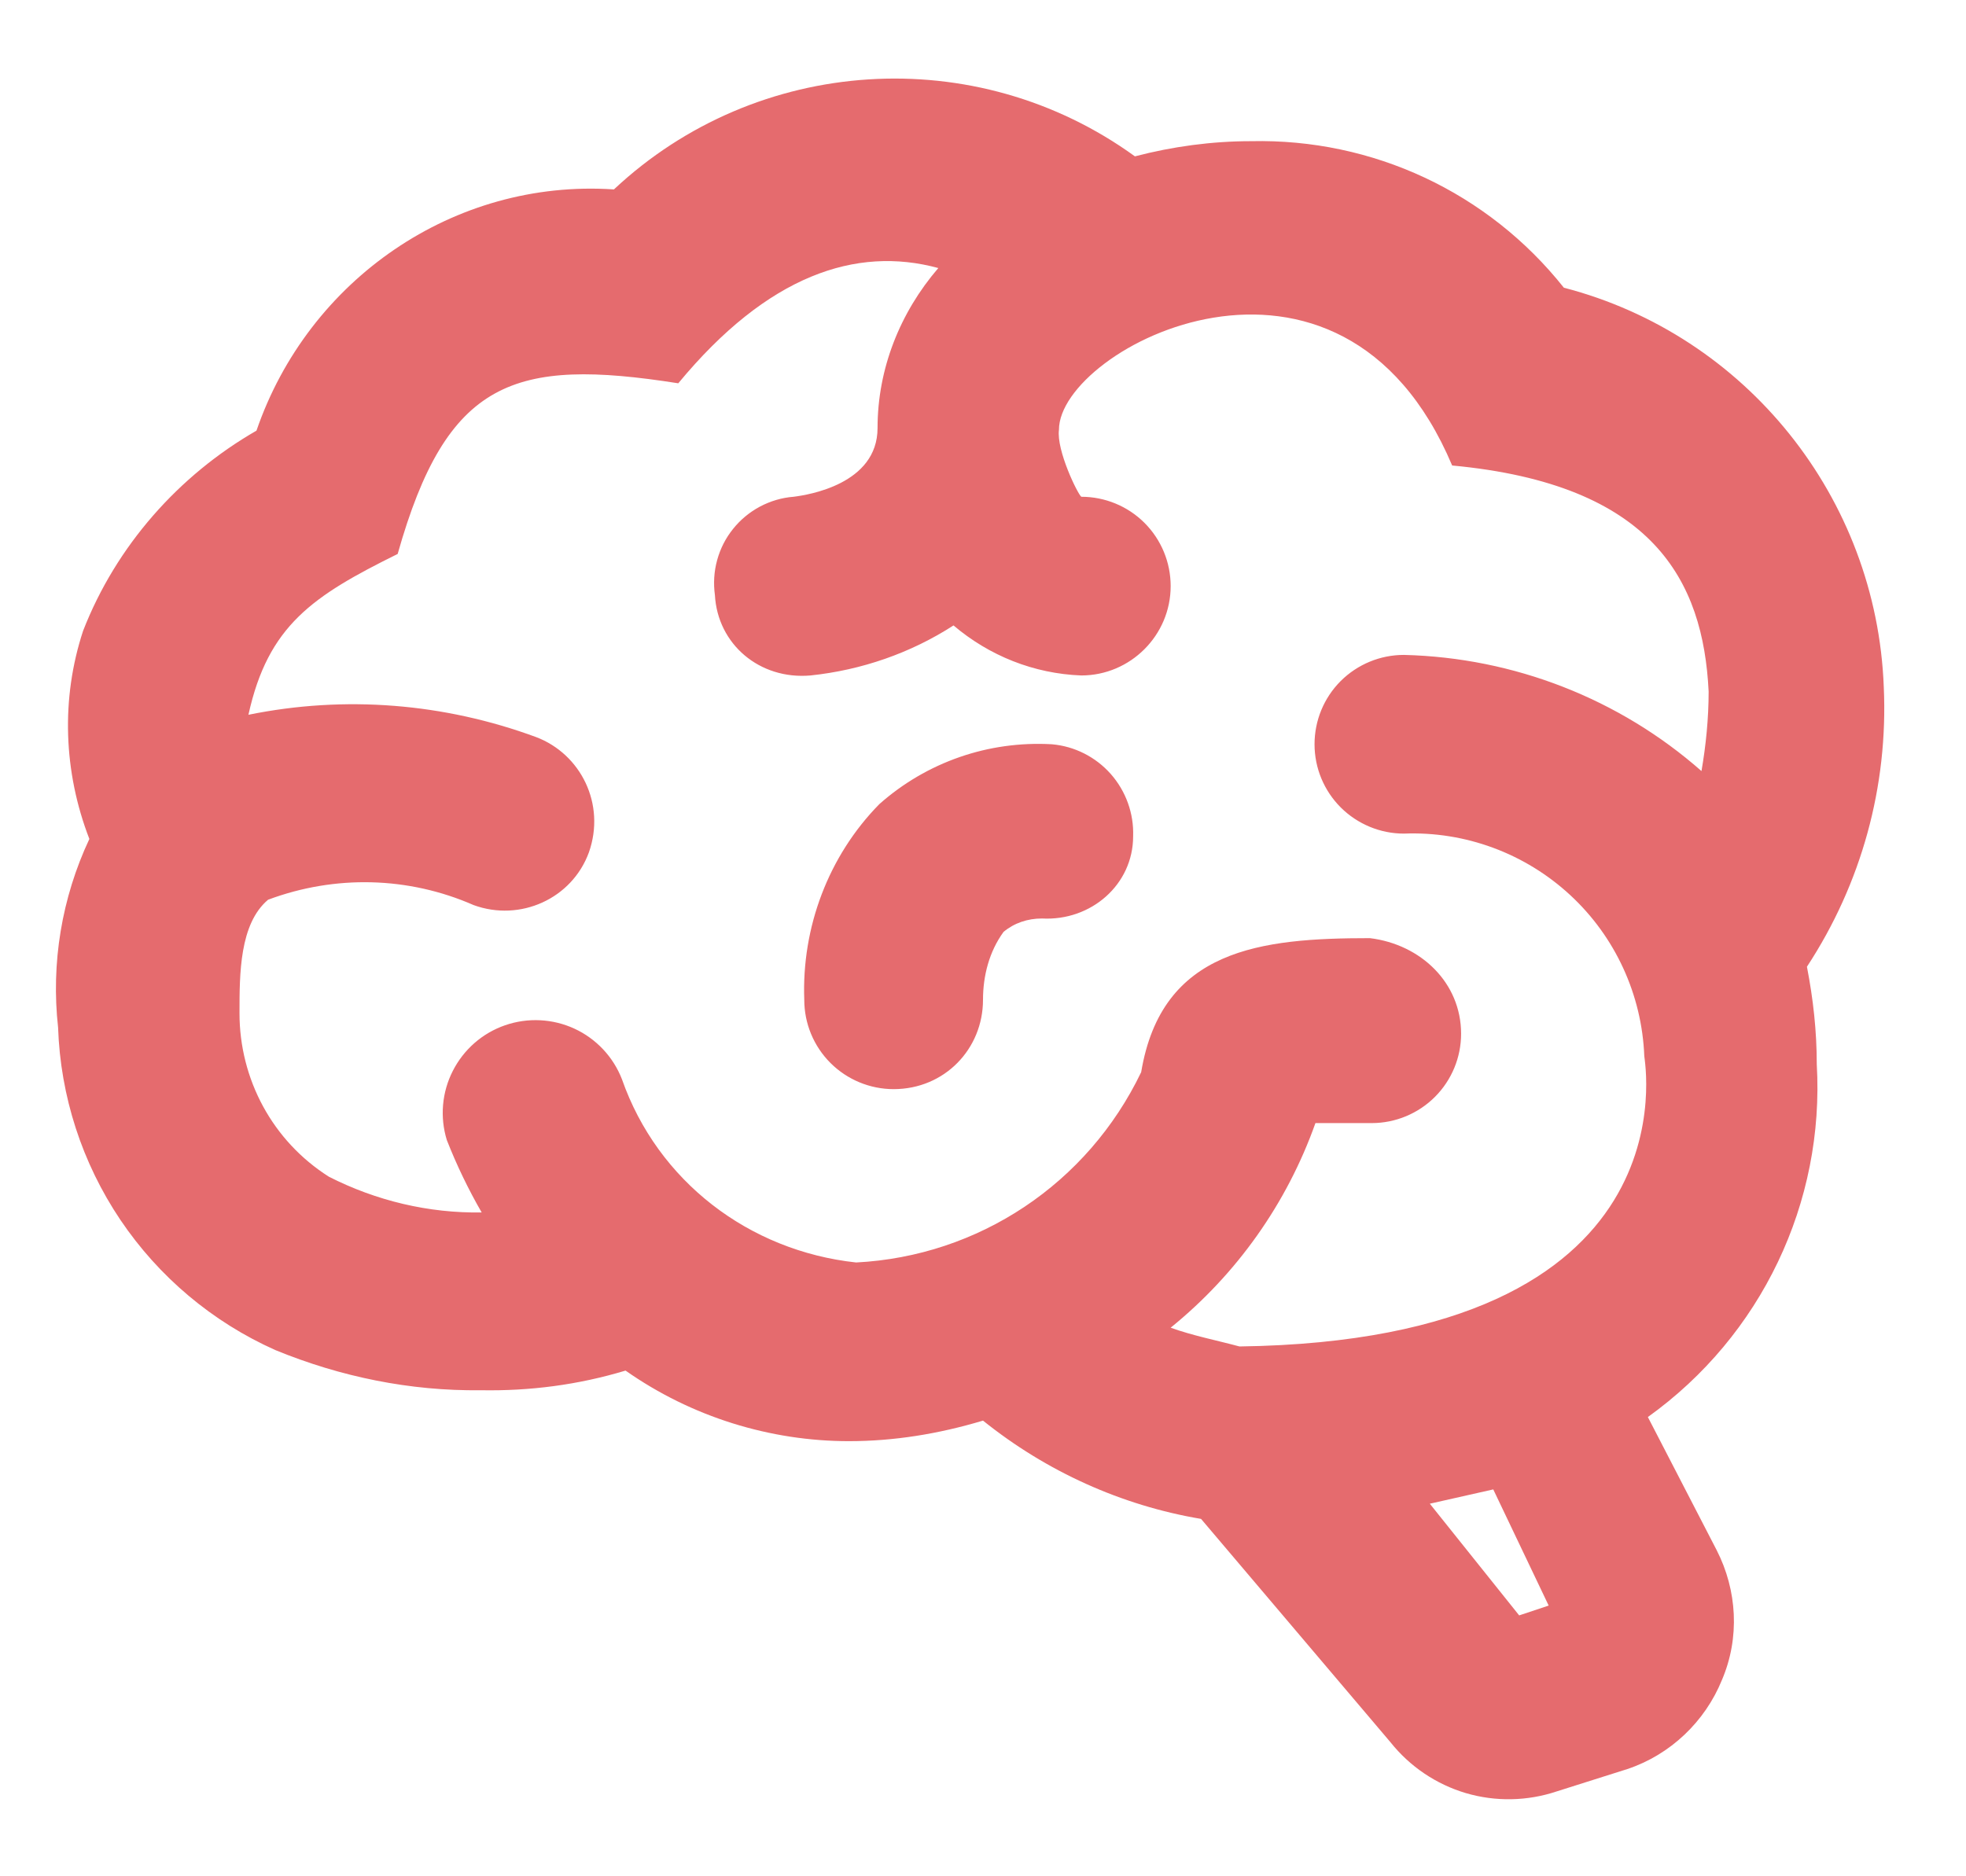 <svg width="22" height="21" viewBox="0 0 22 21" fill="none" xmlns="http://www.w3.org/2000/svg">
    <path
        d="M20.33 11.91C20.42 13.46 19.71 14.95 18.44 15.86L19.21 17.35C19.44 17.8 19.47 18.33 19.27 18.8C19.08 19.27 18.69 19.64 18.21 19.8L17.42 20.05C17.091 20.16 16.736 20.167 16.403 20.069C16.07 19.97 15.776 19.771 15.56 19.5L13.44 17C12.55 16.85 11.71 16.47 11 15.9C10.5 16.05 10 16.13 9.5 16.13C8.62 16.13 7.74 15.86 7 15.34C6.47 15.5 5.93 15.57 5.38 15.56C4.59 15.57 3.81 15.41 3.08 15.11C2.377 14.796 1.777 14.291 1.347 13.653C0.918 13.015 0.676 12.269 0.65 11.5C0.57 10.78 0.69 10.05 1 9.39C0.71 8.64 0.68 7.82 0.93 7.06C1.3 6.11 2 5.32 2.87 4.82C3.45 3.13 5.08 2 6.87 2.12C8.47 0.62 10.92 0.46 12.7 1.75C13.12 1.64 13.56 1.58 14 1.58C15.36 1.55 16.65 2.15 17.5 3.22C19.54 3.75 21 5.57 21.08 7.69C21.13 8.8 20.83 9.89 20.22 10.82C20.29 11.18 20.33 11.54 20.33 11.91ZM15.33 10.5C15.9 10.57 16.35 11 16.35 11.57C16.35 11.835 16.245 12.089 16.057 12.277C15.87 12.464 15.615 12.57 15.35 12.57H14.72C14.4 13.47 13.84 14.26 13.1 14.86C13.35 14.95 13.61 15 13.87 15.07C19 15 18.4 11.87 18.4 11.82C18.373 11.133 18.075 10.484 17.571 10.018C17.066 9.551 16.397 9.303 15.71 9.33C15.445 9.33 15.191 9.224 15.003 9.037C14.815 8.849 14.71 8.595 14.71 8.33C14.71 8.064 14.815 7.81 15.003 7.622C15.191 7.435 15.445 7.33 15.71 7.33C16.94 7.36 18.12 7.82 19.04 8.63C19.09 8.34 19.12 8.04 19.12 7.74C19.06 6.5 18.5 5.42 16.25 5.21C15 2.25 11.85 3.89 11.85 4.81C11.82 5.04 12.06 5.53 12.1 5.56C12.365 5.56 12.62 5.665 12.807 5.852C12.995 6.04 13.1 6.294 13.1 6.56C13.1 7.11 12.65 7.56 12.1 7.56C11.57 7.54 11.07 7.34 10.67 7C10.19 7.31 9.64 7.5 9.07 7.56C8.5 7.61 8.03 7.21 8 6.66C7.982 6.529 7.99 6.396 8.025 6.269C8.06 6.141 8.12 6.023 8.203 5.92C8.285 5.817 8.388 5.732 8.504 5.67C8.621 5.608 8.749 5.57 8.88 5.56C9.04 5.54 9.82 5.42 9.82 4.79C9.82 4.13 10.07 3.5 10.5 3C9.58 2.75 8.59 3.08 7.59 4.29C5.75 4 5 4.25 4.45 6.2C3.5 6.67 3 7 2.78 8C3.86 7.78 4.97 7.87 6 8.25C6.5 8.44 6.78 9 6.59 9.54C6.4 10.06 5.82 10.32 5.3 10.13C4.57 9.81 3.75 9.79 3 10.07C2.68 10.34 2.68 10.9 2.68 11.34C2.68 12.08 3.05 12.77 3.68 13.17C4.21 13.44 4.8 13.58 5.39 13.57C5.24 13.31 5.11 13.04 5 12.76C4.921 12.503 4.945 12.225 5.067 11.986C5.189 11.746 5.398 11.563 5.652 11.475C5.906 11.387 6.184 11.401 6.428 11.513C6.672 11.626 6.863 11.829 6.96 12.08C7.36 13.22 8.38 14 9.58 14.13C10.95 14.06 12.17 13.25 12.77 12C13 10.62 14.11 10.5 15.33 10.5ZM17.33 17.97L16.71 16.67L16 16.83L17 18.08L17.33 17.97ZM12.68 9.36C12.689 9.104 12.599 8.855 12.43 8.663C12.261 8.472 12.025 8.352 11.77 8.33C11.06 8.29 10.37 8.53 9.84 9C9.27 9.58 8.97 10.38 9 11.19C9 11.455 9.105 11.709 9.293 11.897C9.48 12.084 9.735 12.19 10 12.19C10.57 12.19 11 11.74 11 11.19C11 10.92 11.07 10.65 11.23 10.43C11.35 10.33 11.5 10.28 11.66 10.28C12.21 10.31 12.68 9.9 12.68 9.36Z"
        fill="#E56B6E" />
</svg>
